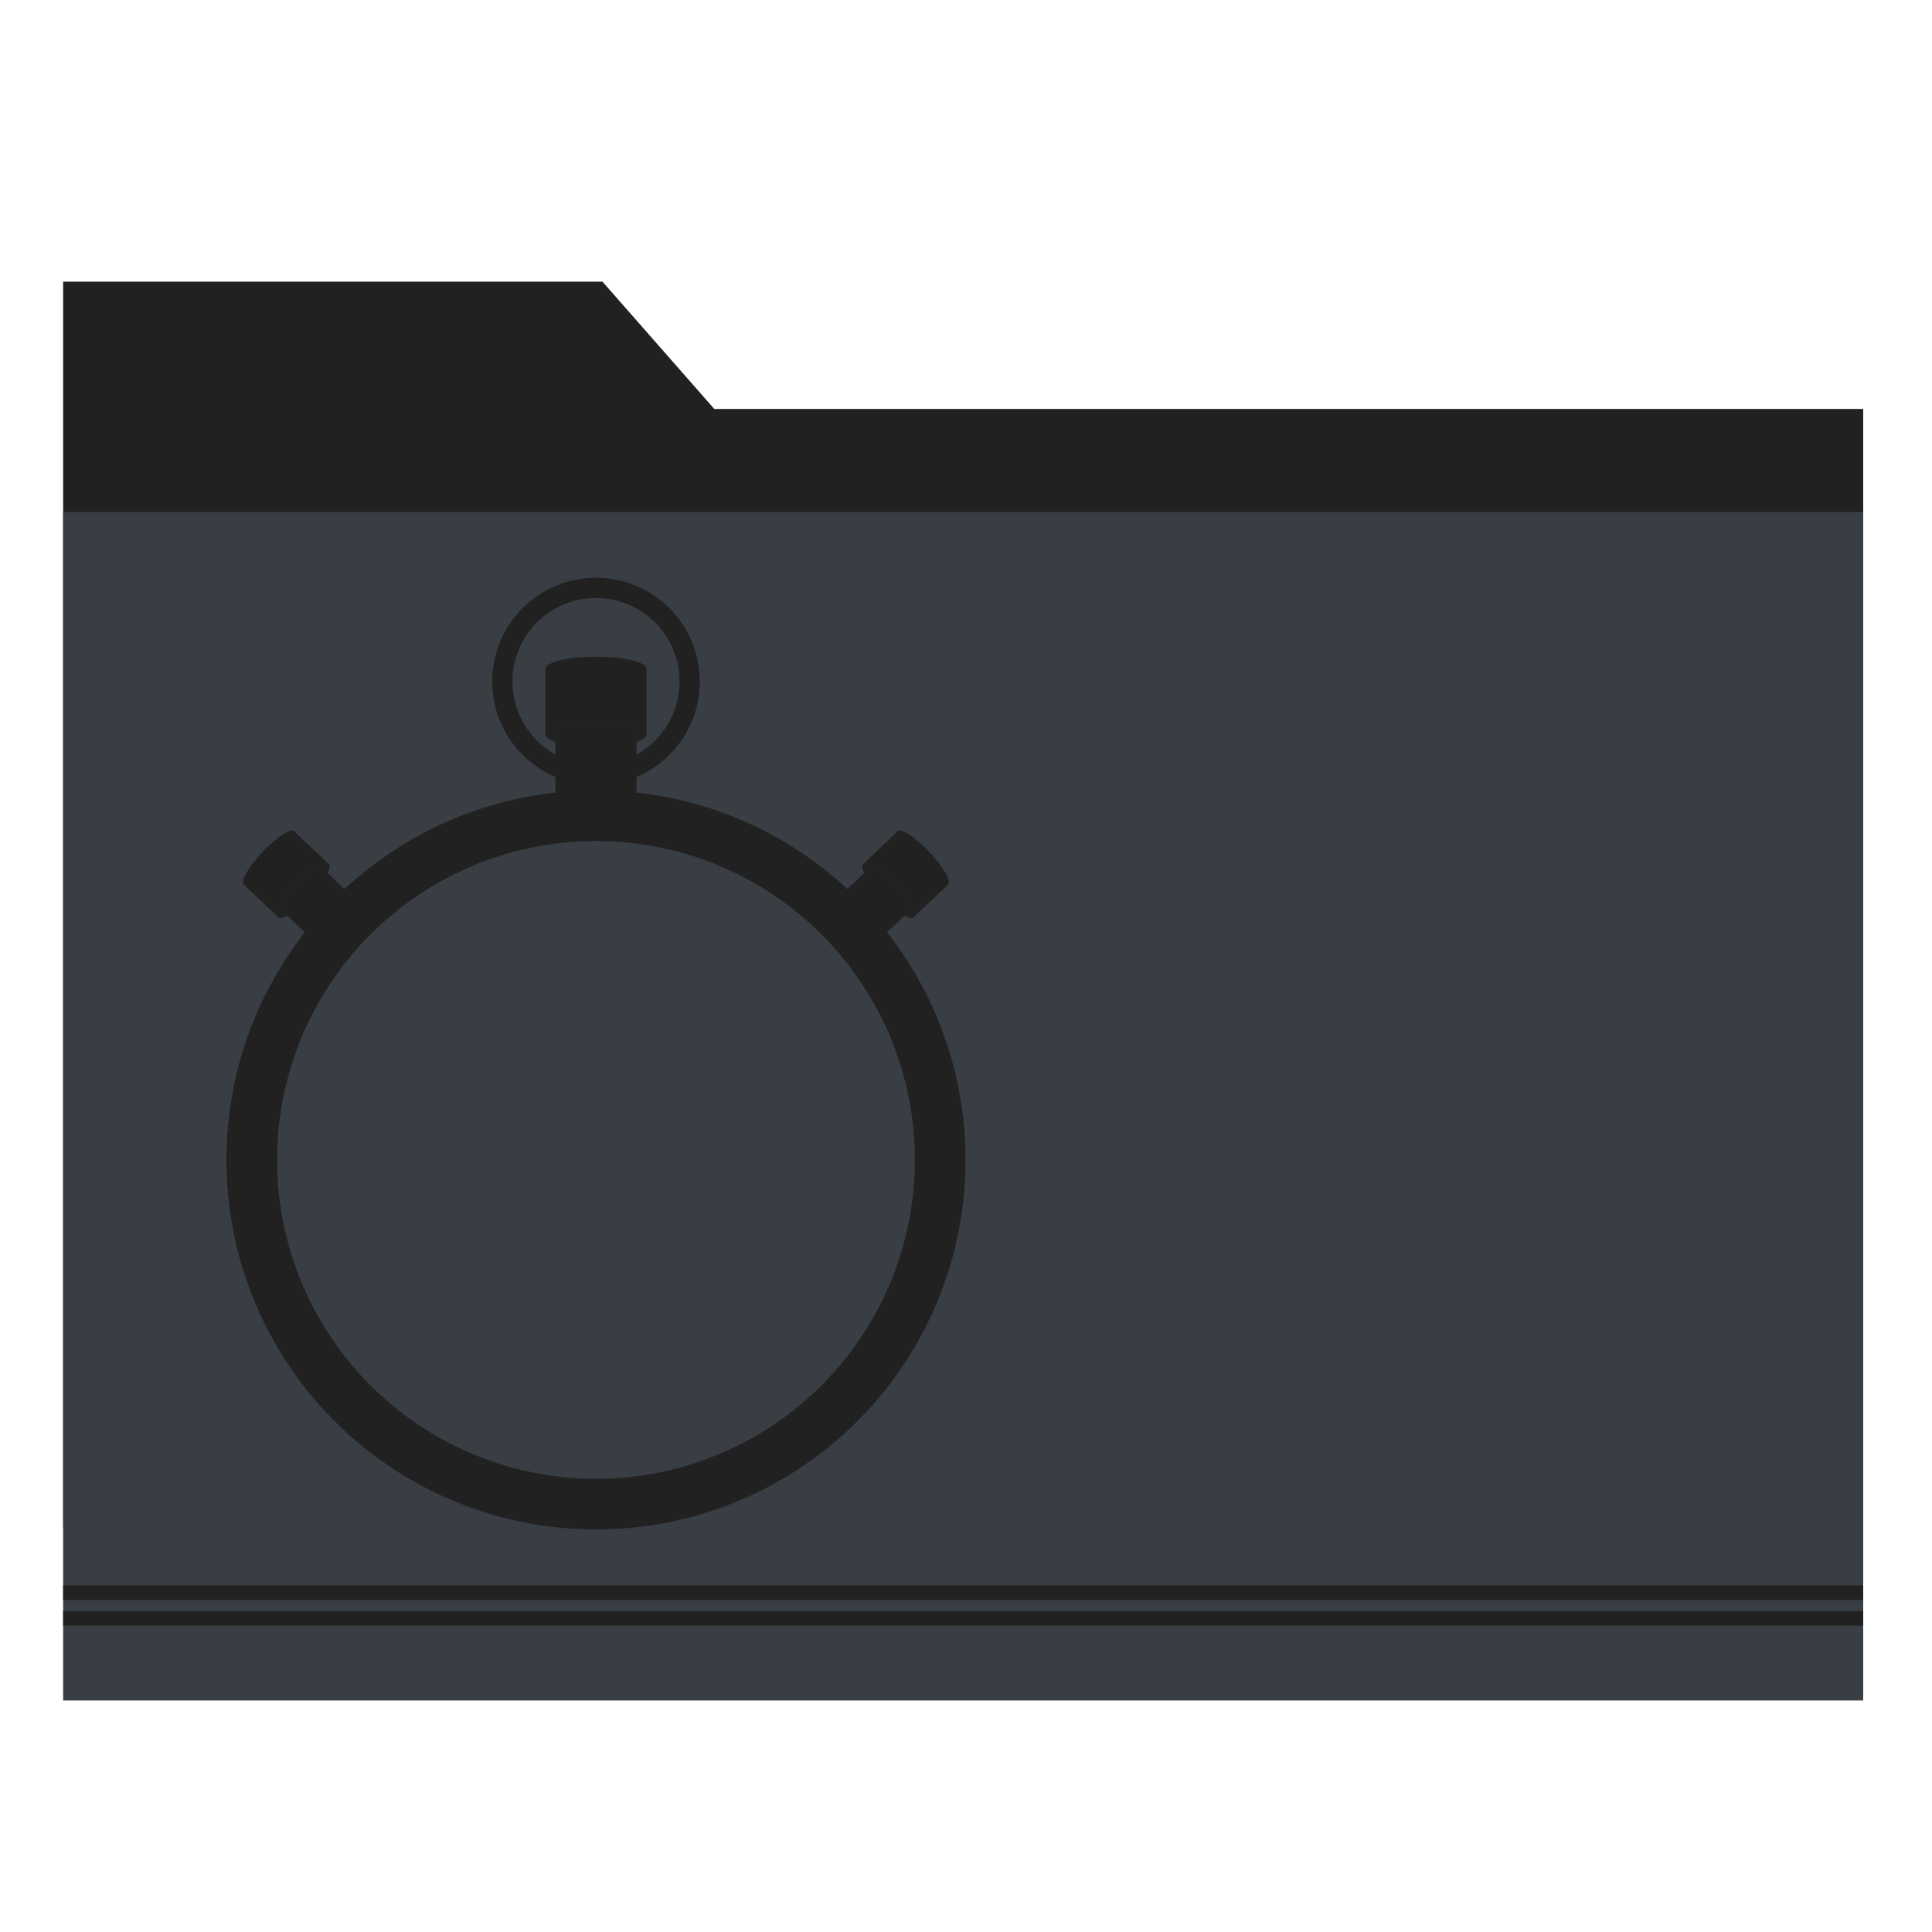 <?xml version="1.0" encoding="UTF-8" standalone="no"?>
<!-- Created with Inkscape (http://www.inkscape.org/) -->

<svg
   xmlns:dc="http://purl.org/dc/elements/1.1/"
   xmlns:cc="http://creativecommons.org/ns#"
   xmlns:rdf="http://www.w3.org/1999/02/22-rdf-syntax-ns#"
   xmlns:svg="http://www.w3.org/2000/svg"
   xmlns="http://www.w3.org/2000/svg"
   xmlns:xlink="http://www.w3.org/1999/xlink"
   xmlns:sodipodi="http://sodipodi.sourceforge.net/DTD/sodipodi-0.dtd"
   xmlns:inkscape="http://www.inkscape.org/namespaces/inkscape"
   width="512"
   height="512"
   id="svg2"
   version="1.1"
   inkscape:version="0.91 r13725"
   sodipodi:docname="folder-temp.svg">
  <defs
     id="defs4">
    <linearGradient
       id="linearGradient7468"
       inkscape:collect="always">
      <stop
         id="stop7470"
         style="stop-color:#ffffff"
         offset="0" />
      <stop
         id="stop7472"
         style="stop-color:#333333"
         offset="1" />
    </linearGradient>
    <linearGradient
       id="linearGradient7460"
       inkscape:collect="always">
      <stop
         id="stop7462"
         style="stop-color:#880000"
         offset="0" />
      <stop
         id="stop7464"
         style="stop-color:#ff0000"
         offset="1" />
    </linearGradient>
    <radialGradient
       id="radialGradient3359"
       xlink:href="#linearGradient7468"
       gradientUnits="userSpaceOnUse"
       cy="576.95"
       cx="360.41"
       gradientTransform="matrix(1.047,0.51,-0.438,0.899,235.64,-125.45)"
       r="15.5"
       inkscape:collect="always" />
    <radialGradient
       id="radialGradient3367"
       xlink:href="#linearGradient7468"
       gradientUnits="userSpaceOnUse"
       cy="576.95"
       cx="360.41"
       gradientTransform="matrix(1.047,0.51,-0.438,0.899,235.64,-125.45)"
       r="15.5"
       inkscape:collect="always" />
    <linearGradient
       id="linearGradient3375"
       y2="563.6"
       xlink:href="#linearGradient7460"
       gradientUnits="userSpaceOnUse"
       x2="358.75"
       y1="591.24"
       x1="371.28"
       inkscape:collect="always" />
    <linearGradient
       id="linearGradient6874">
      <stop
         id="stop6876"
         style="stop-color:#000000"
         offset="0" />
      <stop
         id="stop6878"
         style="stop-color:#ffffff"
         offset=".126" />
      <stop
         id="stop6880"
         style="stop-color:#666666"
         offset=".412" />
      <stop
         id="stop6882"
         style="stop-color:#cccccc"
         offset=".647" />
      <stop
         id="stop6884"
         style="stop-color:#333333"
         offset=".824" />
      <stop
         id="stop6886"
         style="stop-color:#000000"
         offset="1" />
    </linearGradient>
    <linearGradient
       id="linearGradient3407">
      <stop
         id="stop3409"
         style="stop-color:#000000"
         offset="0" />
      <stop
         id="stop3411"
         style="stop-color:#ffffff"
         offset=".126" />
      <stop
         id="stop3413"
         style="stop-color:#666666"
         offset=".412" />
      <stop
         id="stop3415"
         style="stop-color:#cccccc"
         offset=".647" />
      <stop
         id="stop3417"
         style="stop-color:#333333"
         offset=".824" />
      <stop
         id="stop3419"
         style="stop-color:#000000"
         offset="1" />
    </linearGradient>
    <linearGradient
       id="linearGradient3422">
      <stop
         id="stop3424"
         style="stop-color:#000000"
         offset="0" />
      <stop
         id="stop3426"
         style="stop-color:#ffffff"
         offset=".126" />
      <stop
         id="stop3428"
         style="stop-color:#666666"
         offset=".412" />
      <stop
         id="stop3430"
         style="stop-color:#cccccc"
         offset=".647" />
      <stop
         id="stop3432"
         style="stop-color:#333333"
         offset=".824" />
      <stop
         id="stop3434"
         style="stop-color:#000000"
         offset="1" />
    </linearGradient>
    <linearGradient
       id="linearGradient3440">
      <stop
         id="stop3442"
         style="stop-color:#000000"
         offset="0" />
      <stop
         id="stop3444"
         style="stop-color:#ffffff"
         offset=".126" />
      <stop
         id="stop3446"
         style="stop-color:#666666"
         offset=".412" />
      <stop
         id="stop3448"
         style="stop-color:#cccccc"
         offset=".647" />
      <stop
         id="stop3450"
         style="stop-color:#333333"
         offset=".824" />
      <stop
         id="stop3452"
         style="stop-color:#000000"
         offset="1" />
    </linearGradient>
    <linearGradient
       id="linearGradient6850">
      <stop
         id="stop6852"
         style="stop-color:#000000"
         offset="0" />
      <stop
         id="stop6858"
         style="stop-color:#ffffff"
         offset=".118" />
      <stop
         id="stop6860"
         style="stop-color:#666666"
         offset=".412" />
      <stop
         id="stop6862"
         style="stop-color:#cccccc"
         offset=".647" />
      <stop
         id="stop6864"
         style="stop-color:#333333"
         offset=".824" />
      <stop
         id="stop6854"
         style="stop-color:#000000"
         offset="1" />
    </linearGradient>
    <linearGradient
       id="linearGradient3463">
      <stop
         id="stop3465"
         style="stop-color:#000000"
         offset="0" />
      <stop
         id="stop3467"
         style="stop-color:#ffffff"
         offset=".118" />
      <stop
         id="stop3469"
         style="stop-color:#666666"
         offset=".412" />
      <stop
         id="stop3471"
         style="stop-color:#cccccc"
         offset=".647" />
      <stop
         id="stop3473"
         style="stop-color:#333333"
         offset=".824" />
      <stop
         id="stop3475"
         style="stop-color:#000000"
         offset="1" />
    </linearGradient>
    <linearGradient
       gradientTransform="translate(323.924,487.042)"
       id="linearGradient7542"
       y2="54.869"
       xlink:href="#linearGradient7260"
       gradientUnits="userSpaceOnUse"
       x2="463.01"
       y1="54.869"
       x1="266.99"
       inkscape:collect="always" />
    <linearGradient
       id="linearGradient7260">
      <stop
         id="stop7262"
         style="stop-color:#ffffff;stop-opacity:.8"
         offset="0" />
      <stop
         id="stop7268"
         style="stop-color:#ffffff"
         offset=".5" />
      <stop
         id="stop7264"
         style="stop-color:#ffffff;stop-opacity:.8"
         offset="1" />
    </linearGradient>
    <linearGradient
       gradientTransform="translate(323.924,487.042)"
       id="linearGradient7540"
       y2="154.88"
       xlink:href="#linearGradient7286"
       gradientUnits="userSpaceOnUse"
       x2="463.01"
       y1="154.88"
       x1="266.99"
       inkscape:collect="always" />
    <linearGradient
       id="linearGradient7286">
      <stop
         id="stop7288"
         style="stop-color:#000000;stop-opacity:.6"
         offset="0" />
      <stop
         id="stop7294"
         style="stop-color:#000000"
         offset=".5" />
      <stop
         id="stop7290"
         style="stop-color:#000000;stop-opacity:.6"
         offset="1" />
    </linearGradient>
    <linearGradient
       gradientTransform="translate(323.924,487.042)"
       id="linearGradient7538"
       y2="153.86"
       xlink:href="#linearGradient7260"
       gradientUnits="userSpaceOnUse"
       x2="454.03"
       y1="153.86"
       x1="275.97"
       inkscape:collect="always" />
    <linearGradient
       id="linearGradient3492">
      <stop
         id="stop3494"
         style="stop-color:#ffffff;stop-opacity:.8"
         offset="0" />
      <stop
         id="stop3496"
         style="stop-color:#ffffff"
         offset=".5" />
      <stop
         id="stop3498"
         style="stop-color:#ffffff;stop-opacity:.8"
         offset="1" />
    </linearGradient>
    <linearGradient
       gradientTransform="translate(323.924,487.042)"
       id="linearGradient7536"
       y2="55.869"
       xlink:href="#linearGradient7286"
       gradientUnits="userSpaceOnUse"
       x2="454.03"
       y1="55.869"
       x1="275.97"
       inkscape:collect="always" />
    <linearGradient
       id="linearGradient3503">
      <stop
         id="stop3505"
         style="stop-color:#000000;stop-opacity:.6"
         offset="0" />
      <stop
         id="stop3507"
         style="stop-color:#000000"
         offset=".5" />
      <stop
         id="stop3509"
         style="stop-color:#000000;stop-opacity:.6"
         offset="1" />
    </linearGradient>
  </defs>
  <sodipodi:namedview
     id="base"
     pagecolor="#ffffff"
     bordercolor="#666666"
     borderopacity="1.0"
     inkscape:pageopacity="0.0"
     inkscape:pageshadow="2"
     inkscape:zoom="0.49497475"
     inkscape:cx="616.77959"
     inkscape:cy="136.06588"
     inkscape:document-units="px"
     inkscape:current-layer="layer1"
     showgrid="false"
     inkscape:window-width="1366"
     inkscape:window-height="715"
     inkscape:window-x="0"
     inkscape:window-y="24"
     inkscape:window-maximized="1" />
  <g
     inkscape:label="Layer 1"
     inkscape:groupmode="layer"
     id="layer1"
     transform="translate(0,-540.362)">
    <g
       id="g4246">
      <path
         sodipodi:nodetypes="cccccsssscc"
         inkscape:connector-curvature="0"
         id="rect4150"
         d="m 36.291,615.006 123.371,2.4e-4 29.63,33.733 284.917,7e-5 19.558,0 0,295.399 c 0,10.835 -8.723,19.558 -19.558,19.558 l -437.917,0 c -10.835,0 -19.558,-8.723 -19.558,-19.558 l 0,-329.132 z"
         style="opacity:1;fill:#212121;fill-opacity:1;stroke:none;stroke-width:0.5;stroke-linecap:round;stroke-miterlimit:4;stroke-dasharray:none;stroke-opacity:1" />
      <path
         id="rect3348"
         d="m 16.733,676.049 477.033,0 0,314.957 -477.033,0 z"
         style="opacity:1;fill:#383e43;fill-opacity:1;stroke:none;stroke-width:0.5;stroke-linecap:round;stroke-miterlimit:4;stroke-dasharray:none;stroke-opacity:1" />
      <path
         id="rect4153"
         d="m 16.732,967.311 0,3.877 477.03,0 0,-3.877 -477.03,0 z"
         style="opacity:1;fill:#212121;fill-opacity:1;stroke:none;stroke-width:0.5;stroke-linecap:round;stroke-miterlimit:4;stroke-dasharray:none;stroke-opacity:1"
         inkscape:connector-curvature="0" />
      <path
         inkscape:connector-curvature="0"
         style="opacity:1;fill:#212121;fill-opacity:1;stroke:none;stroke-width:0.5;stroke-linecap:round;stroke-miterlimit:4;stroke-dasharray:none;stroke-opacity:1"
         d="m 16.732,960.49 0,3.877 477.03,0 0,-3.877 -477.03,0 z"
         id="path4159" />
      <path
         d="m 157.944,693.468 c -15.189,0 -27.502,12.313 -27.502,27.502 0,15.189 12.313,27.502 27.502,27.502 15.189,0 27.502,-12.313 27.502,-27.502 0,-15.189 -12.313,-27.502 -27.502,-27.502 z m -0.57,5.366 c 0.19,-0.005 0.379,0 0.57,0 12.225,0 22.136,9.911 22.136,22.136 0,12.225 -9.911,22.136 -22.136,22.136 -12.225,0 -22.136,-9.911 -22.136,-22.136 0,-12.034 9.605,-21.833 21.566,-22.136 z"
         inkscape:connector-curvature="0"
         style="fill:#212121;fill-opacity:1"
         id="path6049" />
      <path
         d="m 69.574,766.121 c 3.69,-3.9 7.439,-6.344 8.375,-5.458 l 9.18,8.685 c -0.936,-0.885 -4.686,1.558 -8.375,5.458 -3.69,3.9 -5.922,7.779 -4.986,8.665 l -9.181,-8.688 c -0.936,-0.885 1.296,-4.765 4.986,-8.665 z"
         inkscape:connector-curvature="0"
         style="fill:#212121;fill-opacity:1"
         id="path6078" />
      <path
         d="m 73.767,783.467 c 0.936,0.885 4.686,-1.558 8.375,-5.458 3.69,-3.9 5.922,-7.779 4.986,-8.665 -0.936,-0.885 -4.686,1.558 -8.375,5.458 -3.69,3.9 -5.922,7.779 -4.986,8.665 z"
         inkscape:connector-curvature="0"
         style="fill:#212121;fill-opacity:1"
         id="path6074" />
      <path
         d="m 79.39,775.407 c 2.952,-3.12 5.819,-5.2 6.404,-4.647 l 8.472,8.015 c 0.585,0.553 -1.334,3.531 -4.285,6.651 -2.952,3.12 -5.819,5.2 -6.404,4.647 l -8.471,-8.017 c -0.585,-0.553 1.334,-3.531 4.285,-6.651 z"
         inkscape:connector-curvature="0"
         style="fill:#212121;fill-opacity:1"
         sodipodi:nodetypes="sssssss"
         id="path6076" />
      <path
         d="m 157.944,714.397 c -7.409,0 -13.416,1.442 -13.416,3.22 l 0,17.44 c 0,-1.778 6.006,-3.22 13.416,-3.22 7.409,0 13.416,1.442 13.416,3.22 l 0,-17.44 c 0,-1.778 -6.006,-3.22 -13.416,-3.22 z"
         inkscape:connector-curvature="0"
         style="fill:#212121;fill-opacity:1"
         id="path6034" />
      <path
         d="m 171.359,735.053 c 0,1.778 -6.006,3.22 -13.416,3.22 -7.409,0 -13.416,-1.442 -13.416,-3.22 0,-1.778 6.006,-3.22 13.416,-3.22 7.409,0 13.416,1.442 13.416,3.22 z"
         inkscape:connector-curvature="0"
         style="fill:#212121;fill-opacity:1"
         id="path6032" />
      <path
         d="m 157.944,733.046 c -5.927,0 -10.733,0.901 -10.733,2.012 l 0,16.095 c 0,1.111 4.805,2.012 10.733,2.012 5.927,0 10.733,-0.901 10.733,-2.012 l 0,-16.095 c 0,-1.111 -4.805,-2.012 -10.733,-2.012 z"
         inkscape:connector-curvature="0"
         style="fill:#212121;fill-opacity:1"
         sodipodi:nodetypes="sssssss"
         id="path6005" />
      <path
         inkscape:connector-curvature="0"
         style="fill:#212121;fill-opacity:1"
         d="m 246.273,766.121 c -3.69,-3.9 -7.439,-6.344 -8.375,-5.458 l -9.18,8.685 c 0.936,-0.885 4.686,1.558 8.375,5.458 3.69,3.9 5.922,7.779 4.986,8.665 l 9.18,-8.685 c 0.936,-0.885 -1.296,-4.765 -4.986,-8.665 z"
         id="path6062" />
      <path
         inkscape:connector-curvature="0"
         style="fill:#212121;fill-opacity:1"
         d="m 242.079,783.467 c -0.936,0.885 -4.686,-1.558 -8.375,-5.458 -3.69,-3.9 -5.922,-7.779 -4.986,-8.665 0.936,-0.885 4.686,1.558 8.375,5.458 3.69,3.9 5.922,7.779 4.986,8.665 z"
         id="path6058" />
      <path
         inkscape:connector-curvature="0"
         style="fill:#212121;fill-opacity:1"
         sodipodi:nodetypes="sssssss"
         d="m 236.455,775.407 c -2.952,-3.12 -5.819,-5.2 -6.404,-4.647 l -8.472,8.015 c -0.585,0.553 1.334,3.531 4.285,6.651 2.952,3.12 5.819,5.2 6.404,4.647 l 8.472,-8.015 c 0.585,-0.553 -1.334,-3.531 -4.285,-6.651 z"
         id="path6060" />
      <circle
         style="fill:#212121;fill-opacity:1"
         id="path5983"
         cx="157.944"
         cy="847.745"
         r="97.944" />
      <circle
         style="fill:#212121;fill-opacity:1"
         id="path5995"
         cx="157.944"
         cy="847.745"
         r="89.885" />
      <circle
         style="fill:#383e43;fill-opacity:1"
         id="path5997"
         cx="157.944"
         cy="847.745"
         r="84.519" />
    </g>
  </g>
</svg>
